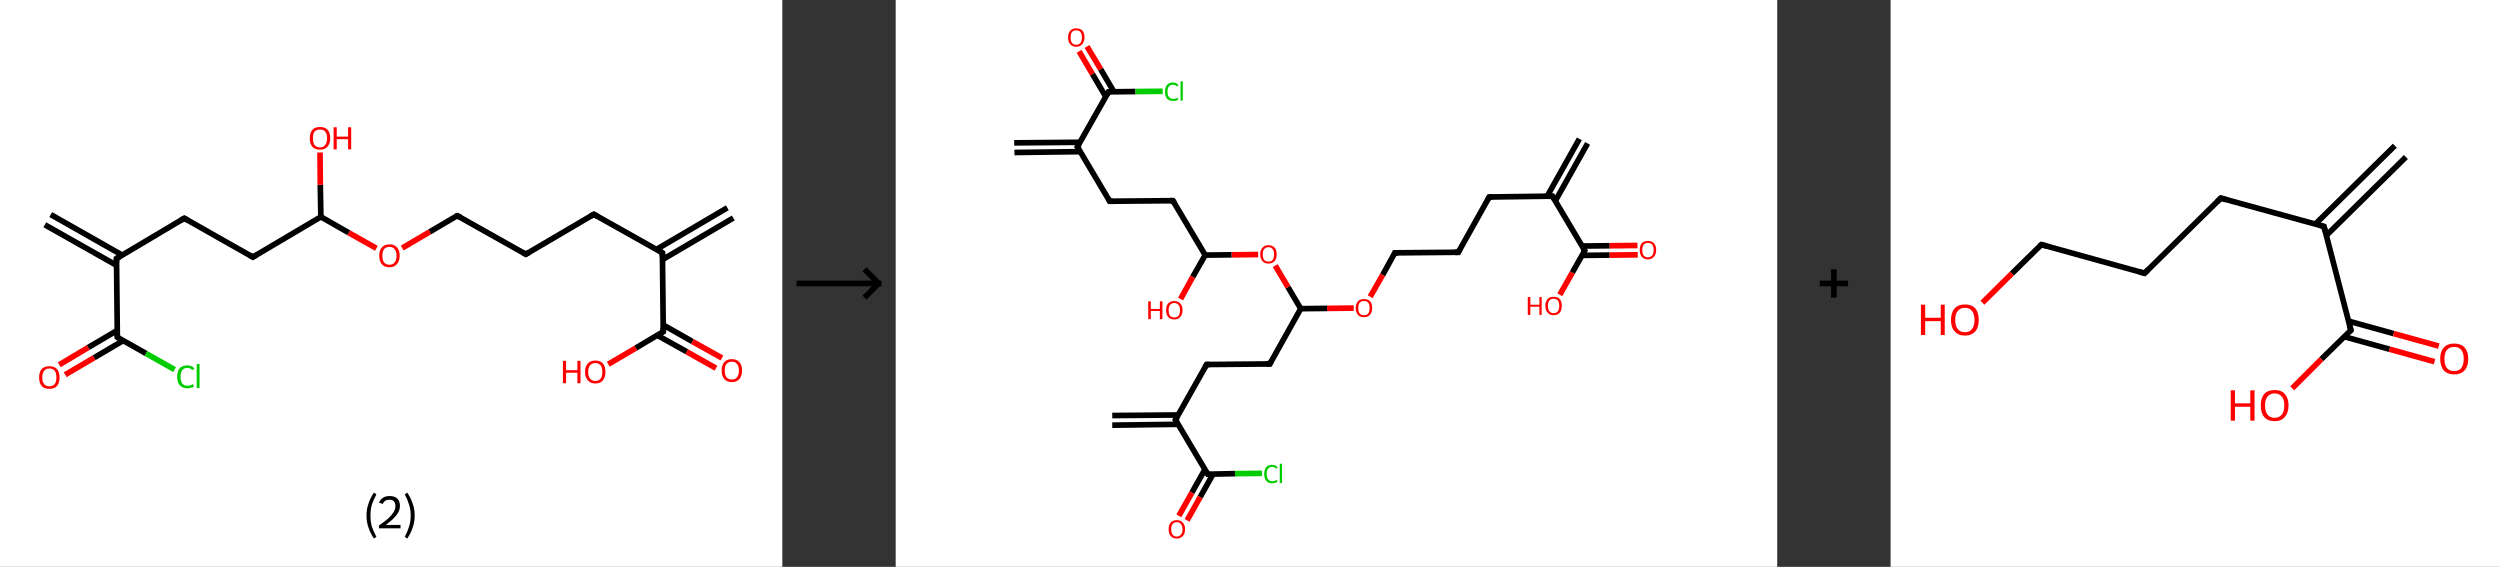 <?xml version='1.0' encoding='ASCII' standalone='yes'?>
<svg xmlns="http://www.w3.org/2000/svg" xmlns:xlink="http://www.w3.org/1999/xlink" version="1.1" width="882.0px" viewBox="0 0 882.0 200.0" height="200.0px">
  <rect x="0" y="0" width="882.0" height="200.0" fill="#333333" stroke="none"/>
  <g>
    <g transform="translate(0, 0) scale(1 1) "><!-- END OF HEADER -->
<rect style="opacity:1.0;fill:#FFFFFF;stroke:none" width="276.0" height="200.0" x="0.0" y="0.0"> </rect>
<path class="bond-0 atom-0 atom-1" d="M 258.7,76.9 L 233.7,91.6" style="fill:none;fill-rule:evenodd;stroke:#000000;stroke-width:2.0px;stroke-linecap:butt;stroke-linejoin:miter;stroke-opacity:1"/>
<path class="bond-0 atom-0 atom-1" d="M 256.6,73.3 L 231.6,88.0" style="fill:none;fill-rule:evenodd;stroke:#000000;stroke-width:2.0px;stroke-linecap:butt;stroke-linejoin:miter;stroke-opacity:1"/>
<path class="bond-1 atom-1 atom-2" d="M 233.7,89.2 L 209.5,75.6" style="fill:none;fill-rule:evenodd;stroke:#000000;stroke-width:2.0px;stroke-linecap:butt;stroke-linejoin:miter;stroke-opacity:1"/>
<path class="bond-2 atom-2 atom-3" d="M 209.5,75.6 L 185.5,89.7" style="fill:none;fill-rule:evenodd;stroke:#000000;stroke-width:2.0px;stroke-linecap:butt;stroke-linejoin:miter;stroke-opacity:1"/>
<path class="bond-3 atom-3 atom-4" d="M 185.5,89.7 L 161.3,76.1" style="fill:none;fill-rule:evenodd;stroke:#000000;stroke-width:2.0px;stroke-linecap:butt;stroke-linejoin:miter;stroke-opacity:1"/>
<path class="bond-4 atom-4 atom-5" d="M 161.3,76.1 L 151.6,81.8" style="fill:none;fill-rule:evenodd;stroke:#000000;stroke-width:2.0px;stroke-linecap:butt;stroke-linejoin:miter;stroke-opacity:1"/>
<path class="bond-4 atom-4 atom-5" d="M 151.6,81.8 L 141.9,87.5" style="fill:none;fill-rule:evenodd;stroke:#FF0000;stroke-width:2.0px;stroke-linecap:butt;stroke-linejoin:miter;stroke-opacity:1"/>
<path class="bond-5 atom-5 atom-6" d="M 132.8,87.6 L 123.0,82.1" style="fill:none;fill-rule:evenodd;stroke:#FF0000;stroke-width:2.0px;stroke-linecap:butt;stroke-linejoin:miter;stroke-opacity:1"/>
<path class="bond-5 atom-5 atom-6" d="M 123.0,82.1 L 113.2,76.5" style="fill:none;fill-rule:evenodd;stroke:#000000;stroke-width:2.0px;stroke-linecap:butt;stroke-linejoin:miter;stroke-opacity:1"/>
<path class="bond-6 atom-6 atom-7" d="M 113.2,76.5 L 113.0,65.2" style="fill:none;fill-rule:evenodd;stroke:#000000;stroke-width:2.0px;stroke-linecap:butt;stroke-linejoin:miter;stroke-opacity:1"/>
<path class="bond-6 atom-6 atom-7" d="M 113.0,65.2 L 112.9,53.8" style="fill:none;fill-rule:evenodd;stroke:#FF0000;stroke-width:2.0px;stroke-linecap:butt;stroke-linejoin:miter;stroke-opacity:1"/>
<path class="bond-7 atom-6 atom-8" d="M 113.2,76.5 L 89.2,90.7" style="fill:none;fill-rule:evenodd;stroke:#000000;stroke-width:2.0px;stroke-linecap:butt;stroke-linejoin:miter;stroke-opacity:1"/>
<path class="bond-8 atom-8 atom-9" d="M 89.2,90.7 L 65.0,77.0" style="fill:none;fill-rule:evenodd;stroke:#000000;stroke-width:2.0px;stroke-linecap:butt;stroke-linejoin:miter;stroke-opacity:1"/>
<path class="bond-9 atom-9 atom-10" d="M 65.0,77.0 L 41.1,91.2" style="fill:none;fill-rule:evenodd;stroke:#000000;stroke-width:2.0px;stroke-linecap:butt;stroke-linejoin:miter;stroke-opacity:1"/>
<path class="bond-10 atom-10 atom-11" d="M 43.1,90.0 L 17.9,75.7" style="fill:none;fill-rule:evenodd;stroke:#000000;stroke-width:2.0px;stroke-linecap:butt;stroke-linejoin:miter;stroke-opacity:1"/>
<path class="bond-10 atom-10 atom-11" d="M 41.1,93.6 L 15.8,79.3" style="fill:none;fill-rule:evenodd;stroke:#000000;stroke-width:2.0px;stroke-linecap:butt;stroke-linejoin:miter;stroke-opacity:1"/>
<path class="bond-11 atom-10 atom-12" d="M 41.1,91.2 L 41.4,119.0" style="fill:none;fill-rule:evenodd;stroke:#000000;stroke-width:2.0px;stroke-linecap:butt;stroke-linejoin:miter;stroke-opacity:1"/>
<path class="bond-12 atom-12 atom-13" d="M 41.3,116.6 L 31.1,122.6" style="fill:none;fill-rule:evenodd;stroke:#000000;stroke-width:2.0px;stroke-linecap:butt;stroke-linejoin:miter;stroke-opacity:1"/>
<path class="bond-12 atom-12 atom-13" d="M 31.1,122.6 L 20.9,128.7" style="fill:none;fill-rule:evenodd;stroke:#FF0000;stroke-width:2.0px;stroke-linecap:butt;stroke-linejoin:miter;stroke-opacity:1"/>
<path class="bond-12 atom-12 atom-13" d="M 43.4,120.2 L 33.2,126.2" style="fill:none;fill-rule:evenodd;stroke:#000000;stroke-width:2.0px;stroke-linecap:butt;stroke-linejoin:miter;stroke-opacity:1"/>
<path class="bond-12 atom-12 atom-13" d="M 33.2,126.2 L 23.0,132.2" style="fill:none;fill-rule:evenodd;stroke:#FF0000;stroke-width:2.0px;stroke-linecap:butt;stroke-linejoin:miter;stroke-opacity:1"/>
<path class="bond-13 atom-12 atom-14" d="M 41.4,119.0 L 51.5,124.7" style="fill:none;fill-rule:evenodd;stroke:#000000;stroke-width:2.0px;stroke-linecap:butt;stroke-linejoin:miter;stroke-opacity:1"/>
<path class="bond-13 atom-12 atom-14" d="M 51.5,124.7 L 61.6,130.4" style="fill:none;fill-rule:evenodd;stroke:#00CC00;stroke-width:2.0px;stroke-linecap:butt;stroke-linejoin:miter;stroke-opacity:1"/>
<path class="bond-14 atom-1 atom-15" d="M 233.7,89.2 L 234.0,117.0" style="fill:none;fill-rule:evenodd;stroke:#000000;stroke-width:2.0px;stroke-linecap:butt;stroke-linejoin:miter;stroke-opacity:1"/>
<path class="bond-15 atom-15 atom-16" d="M 231.9,118.3 L 242.3,124.1" style="fill:none;fill-rule:evenodd;stroke:#000000;stroke-width:2.0px;stroke-linecap:butt;stroke-linejoin:miter;stroke-opacity:1"/>
<path class="bond-15 atom-15 atom-16" d="M 242.3,124.1 L 252.6,129.9" style="fill:none;fill-rule:evenodd;stroke:#FF0000;stroke-width:2.0px;stroke-linecap:butt;stroke-linejoin:miter;stroke-opacity:1"/>
<path class="bond-15 atom-15 atom-16" d="M 233.9,114.6 L 244.3,120.5" style="fill:none;fill-rule:evenodd;stroke:#000000;stroke-width:2.0px;stroke-linecap:butt;stroke-linejoin:miter;stroke-opacity:1"/>
<path class="bond-15 atom-15 atom-16" d="M 244.3,120.5 L 254.7,126.3" style="fill:none;fill-rule:evenodd;stroke:#FF0000;stroke-width:2.0px;stroke-linecap:butt;stroke-linejoin:miter;stroke-opacity:1"/>
<path class="bond-16 atom-15 atom-17" d="M 234.0,117.0 L 224.3,122.8" style="fill:none;fill-rule:evenodd;stroke:#000000;stroke-width:2.0px;stroke-linecap:butt;stroke-linejoin:miter;stroke-opacity:1"/>
<path class="bond-16 atom-15 atom-17" d="M 224.3,122.8 L 214.6,128.5" style="fill:none;fill-rule:evenodd;stroke:#FF0000;stroke-width:2.0px;stroke-linecap:butt;stroke-linejoin:miter;stroke-opacity:1"/>
<path d="M 232.5,88.5 L 233.7,89.2 L 233.7,90.6" style="fill:none;stroke:#000000;stroke-width:2.0px;stroke-linecap:butt;stroke-linejoin:miter;stroke-opacity:1;"/>
<path d="M 210.7,76.3 L 209.5,75.6 L 208.3,76.3" style="fill:none;stroke:#000000;stroke-width:2.0px;stroke-linecap:butt;stroke-linejoin:miter;stroke-opacity:1;"/>
<path d="M 186.7,89.0 L 185.5,89.7 L 184.3,89.0" style="fill:none;stroke:#000000;stroke-width:2.0px;stroke-linecap:butt;stroke-linejoin:miter;stroke-opacity:1;"/>
<path d="M 162.5,76.7 L 161.3,76.1 L 160.8,76.3" style="fill:none;stroke:#000000;stroke-width:2.0px;stroke-linecap:butt;stroke-linejoin:miter;stroke-opacity:1;"/>
<path d="M 90.4,90.0 L 89.2,90.7 L 88.0,90.0" style="fill:none;stroke:#000000;stroke-width:2.0px;stroke-linecap:butt;stroke-linejoin:miter;stroke-opacity:1;"/>
<path d="M 66.2,77.7 L 65.0,77.0 L 63.8,77.7" style="fill:none;stroke:#000000;stroke-width:2.0px;stroke-linecap:butt;stroke-linejoin:miter;stroke-opacity:1;"/>
<path d="M 42.3,90.5 L 41.1,91.2 L 41.1,92.6" style="fill:none;stroke:#000000;stroke-width:2.0px;stroke-linecap:butt;stroke-linejoin:miter;stroke-opacity:1;"/>
<path d="M 41.3,117.6 L 41.4,119.0 L 41.9,119.3" style="fill:none;stroke:#000000;stroke-width:2.0px;stroke-linecap:butt;stroke-linejoin:miter;stroke-opacity:1;"/>
<path d="M 234.0,115.6 L 234.0,117.0 L 233.5,117.3" style="fill:none;stroke:#000000;stroke-width:2.0px;stroke-linecap:butt;stroke-linejoin:miter;stroke-opacity:1;"/>
<path class="atom-5" d="M 133.8 90.2 Q 133.8 88.3, 134.7 87.3 Q 135.6 86.2, 137.4 86.2 Q 139.1 86.2, 140.1 87.3 Q 141.0 88.3, 141.0 90.2 Q 141.0 92.1, 140.0 93.2 Q 139.1 94.3, 137.4 94.3 Q 135.6 94.3, 134.7 93.2 Q 133.8 92.1, 133.8 90.2 M 137.4 93.4 Q 138.6 93.4, 139.2 92.6 Q 139.9 91.8, 139.9 90.2 Q 139.9 88.7, 139.2 87.9 Q 138.6 87.1, 137.4 87.1 Q 136.2 87.1, 135.5 87.9 Q 134.9 88.7, 134.9 90.2 Q 134.9 91.8, 135.5 92.6 Q 136.2 93.4, 137.4 93.4 " fill="#FF0000"/>
<path class="atom-7" d="M 109.3 48.8 Q 109.3 46.9, 110.2 45.8 Q 111.1 44.8, 112.9 44.8 Q 114.6 44.8, 115.6 45.8 Q 116.5 46.9, 116.5 48.8 Q 116.5 50.7, 115.5 51.8 Q 114.6 52.8, 112.9 52.8 Q 111.1 52.8, 110.2 51.8 Q 109.3 50.7, 109.3 48.8 M 112.9 52.0 Q 114.1 52.0, 114.7 51.2 Q 115.4 50.3, 115.4 48.8 Q 115.4 47.2, 114.7 46.4 Q 114.1 45.7, 112.9 45.7 Q 111.7 45.7, 111.0 46.4 Q 110.4 47.2, 110.4 48.8 Q 110.4 50.4, 111.0 51.2 Q 111.7 52.0, 112.9 52.0 " fill="#FF0000"/>
<path class="atom-7" d="M 117.7 44.9 L 118.8 44.9 L 118.8 48.2 L 122.8 48.2 L 122.8 44.9 L 123.9 44.9 L 123.9 52.7 L 122.8 52.7 L 122.8 49.1 L 118.8 49.1 L 118.8 52.7 L 117.7 52.7 L 117.7 44.9 " fill="#FF0000"/>
<path class="atom-13" d="M 13.8 133.2 Q 13.8 131.3, 14.7 130.2 Q 15.7 129.2, 17.4 129.2 Q 19.2 129.2, 20.1 130.2 Q 21.0 131.3, 21.0 133.2 Q 21.0 135.1, 20.1 136.2 Q 19.1 137.2, 17.4 137.2 Q 15.7 137.2, 14.7 136.2 Q 13.8 135.1, 13.8 133.2 M 17.4 136.3 Q 18.6 136.3, 19.3 135.5 Q 19.9 134.7, 19.9 133.2 Q 19.9 131.6, 19.3 130.8 Q 18.6 130.0, 17.4 130.0 Q 16.2 130.0, 15.6 130.8 Q 14.9 131.6, 14.9 133.2 Q 14.9 134.7, 15.6 135.5 Q 16.2 136.3, 17.4 136.3 " fill="#FF0000"/>
<path class="atom-14" d="M 62.5 132.9 Q 62.5 131.0, 63.4 129.9 Q 64.4 128.9, 66.1 128.9 Q 67.7 128.9, 68.6 130.0 L 67.9 130.6 Q 67.2 129.8, 66.1 129.8 Q 64.9 129.8, 64.3 130.6 Q 63.7 131.4, 63.7 132.9 Q 63.7 134.5, 64.3 135.3 Q 65.0 136.1, 66.2 136.1 Q 67.1 136.1, 68.1 135.5 L 68.4 136.4 Q 68.0 136.7, 67.4 136.8 Q 66.8 137.0, 66.1 137.0 Q 64.4 137.0, 63.4 135.9 Q 62.5 134.9, 62.5 132.9 " fill="#00CC00"/>
<path class="atom-14" d="M 69.4 128.4 L 70.4 128.4 L 70.4 136.9 L 69.4 136.9 L 69.4 128.4 " fill="#00CC00"/>
<path class="atom-16" d="M 254.6 130.7 Q 254.6 128.8, 255.5 127.8 Q 256.4 126.7, 258.2 126.7 Q 259.9 126.7, 260.9 127.8 Q 261.8 128.8, 261.8 130.7 Q 261.8 132.6, 260.9 133.7 Q 259.9 134.8, 258.2 134.8 Q 256.5 134.8, 255.5 133.7 Q 254.6 132.6, 254.6 130.7 M 258.2 133.9 Q 259.4 133.9, 260.0 133.1 Q 260.7 132.3, 260.7 130.7 Q 260.7 129.2, 260.0 128.4 Q 259.4 127.6, 258.2 127.6 Q 257.0 127.6, 256.3 128.4 Q 255.7 129.1, 255.7 130.7 Q 255.7 132.3, 256.3 133.1 Q 257.0 133.9, 258.2 133.9 " fill="#FF0000"/>
<path class="atom-17" d="M 198.6 127.3 L 199.7 127.3 L 199.7 130.6 L 203.7 130.6 L 203.7 127.3 L 204.8 127.3 L 204.8 135.2 L 203.7 135.2 L 203.7 131.5 L 199.7 131.5 L 199.7 135.2 L 198.6 135.2 L 198.6 127.3 " fill="#FF0000"/>
<path class="atom-17" d="M 206.4 131.2 Q 206.4 129.3, 207.4 128.2 Q 208.3 127.2, 210.0 127.2 Q 211.8 127.2, 212.7 128.2 Q 213.6 129.3, 213.6 131.2 Q 213.6 133.1, 212.7 134.2 Q 211.8 135.3, 210.0 135.3 Q 208.3 135.3, 207.4 134.2 Q 206.4 133.1, 206.4 131.2 M 210.0 134.4 Q 211.2 134.4, 211.9 133.6 Q 212.5 132.8, 212.5 131.2 Q 212.5 129.6, 211.9 128.9 Q 211.2 128.1, 210.0 128.1 Q 208.8 128.1, 208.2 128.9 Q 207.5 129.6, 207.5 131.2 Q 207.5 132.8, 208.2 133.6 Q 208.8 134.4, 210.0 134.4 " fill="#FF0000"/>
<path class="legend" d="M 129.3 181.9 Q 129.3 179.6, 130.0 177.7 Q 130.6 175.8, 131.9 173.8 L 132.8 174.4 Q 131.8 176.3, 131.2 178.0 Q 130.7 179.7, 130.7 181.9 Q 130.7 184.0, 131.2 185.8 Q 131.8 187.5, 132.8 189.4 L 131.9 190.0 Q 130.6 188.0, 130.0 186.1 Q 129.3 184.2, 129.3 181.9 " fill="#000000"/>
<path class="legend" d="M 133.7 177.3 Q 134.2 176.2, 135.1 175.6 Q 136.1 175.0, 137.5 175.0 Q 139.2 175.0, 140.2 175.9 Q 141.1 176.8, 141.1 178.5 Q 141.1 180.2, 139.9 181.7 Q 138.7 183.3, 136.1 185.2 L 141.3 185.2 L 141.3 186.4 L 133.7 186.4 L 133.7 185.4 Q 135.8 183.9, 137.1 182.8 Q 138.3 181.6, 138.9 180.6 Q 139.5 179.6, 139.5 178.6 Q 139.5 177.5, 139.0 176.9 Q 138.5 176.3, 137.5 176.3 Q 136.6 176.3, 136.0 176.6 Q 135.4 177.0, 135.0 177.8 L 133.7 177.3 " fill="#000000"/>
<path class="legend" d="M 146.3 181.9 Q 146.3 184.2, 145.6 186.1 Q 145.0 188.0, 143.7 190.0 L 142.8 189.4 Q 143.8 187.5, 144.3 185.8 Q 144.9 184.0, 144.9 181.9 Q 144.9 179.7, 144.3 178.0 Q 143.8 176.3, 142.8 174.4 L 143.7 173.8 Q 145.0 175.8, 145.6 177.7 Q 146.3 179.6, 146.3 181.9 " fill="#000000"/>
</g>
    <g transform="translate(276.0, 0) scale(1 1) "><line x1="5" y1="100" x2="35" y2="100" style="stroke:rgb(0,0,0);stroke-width:2"/>
  <line x1="34" y1="100" x2="29" y2="95" style="stroke:rgb(0,0,0);stroke-width:2"/>
  <line x1="34" y1="100" x2="29" y2="105" style="stroke:rgb(0,0,0);stroke-width:2"/>
</g>
    <g transform="translate(316.0, 0) scale(1 1) "><!-- END OF HEADER -->
<rect style="opacity:1.0;fill:#FFFFFF;stroke:none" width="311.0" height="200.0" x="0.0" y="0.0"> </rect>
<path class="bond-0 atom-0 atom-1" d="M 244.1,50.6 L 232.7,70.9" style="fill:none;fill-rule:evenodd;stroke:#000000;stroke-width:2.0px;stroke-linecap:butt;stroke-linejoin:miter;stroke-opacity:1"/>
<path class="bond-0 atom-0 atom-1" d="M 241.2,49.0 L 229.8,69.3" style="fill:none;fill-rule:evenodd;stroke:#000000;stroke-width:2.0px;stroke-linecap:butt;stroke-linejoin:miter;stroke-opacity:1"/>
<path class="bond-1 atom-1 atom-2" d="M 231.7,69.2 L 209.4,69.5" style="fill:none;fill-rule:evenodd;stroke:#000000;stroke-width:2.0px;stroke-linecap:butt;stroke-linejoin:miter;stroke-opacity:1"/>
<path class="bond-2 atom-2 atom-3" d="M 209.4,69.5 L 198.5,89.0" style="fill:none;fill-rule:evenodd;stroke:#000000;stroke-width:2.0px;stroke-linecap:butt;stroke-linejoin:miter;stroke-opacity:1"/>
<path class="bond-3 atom-3 atom-4" d="M 198.5,89.0 L 176.1,89.2" style="fill:none;fill-rule:evenodd;stroke:#000000;stroke-width:2.0px;stroke-linecap:butt;stroke-linejoin:miter;stroke-opacity:1"/>
<path class="bond-4 atom-4 atom-5" d="M 176.1,89.2 L 171.8,97.0" style="fill:none;fill-rule:evenodd;stroke:#000000;stroke-width:2.0px;stroke-linecap:butt;stroke-linejoin:miter;stroke-opacity:1"/>
<path class="bond-4 atom-4 atom-5" d="M 171.8,97.0 L 167.4,104.7" style="fill:none;fill-rule:evenodd;stroke:#FF0000;stroke-width:2.0px;stroke-linecap:butt;stroke-linejoin:miter;stroke-opacity:1"/>
<path class="bond-5 atom-5 atom-6" d="M 161.6,108.7 L 152.2,108.8" style="fill:none;fill-rule:evenodd;stroke:#FF0000;stroke-width:2.0px;stroke-linecap:butt;stroke-linejoin:miter;stroke-opacity:1"/>
<path class="bond-5 atom-5 atom-6" d="M 152.2,108.8 L 142.9,108.9" style="fill:none;fill-rule:evenodd;stroke:#000000;stroke-width:2.0px;stroke-linecap:butt;stroke-linejoin:miter;stroke-opacity:1"/>
<path class="bond-6 atom-6 atom-7" d="M 142.9,108.9 L 132.0,128.4" style="fill:none;fill-rule:evenodd;stroke:#000000;stroke-width:2.0px;stroke-linecap:butt;stroke-linejoin:miter;stroke-opacity:1"/>
<path class="bond-7 atom-7 atom-8" d="M 132.0,128.4 L 109.7,128.6" style="fill:none;fill-rule:evenodd;stroke:#000000;stroke-width:2.0px;stroke-linecap:butt;stroke-linejoin:miter;stroke-opacity:1"/>
<path class="bond-8 atom-8 atom-9" d="M 109.7,128.6 L 98.7,148.1" style="fill:none;fill-rule:evenodd;stroke:#000000;stroke-width:2.0px;stroke-linecap:butt;stroke-linejoin:miter;stroke-opacity:1"/>
<path class="bond-9 atom-9 atom-10" d="M 99.7,146.4 L 76.4,146.6" style="fill:none;fill-rule:evenodd;stroke:#000000;stroke-width:2.0px;stroke-linecap:butt;stroke-linejoin:miter;stroke-opacity:1"/>
<path class="bond-9 atom-9 atom-10" d="M 99.7,149.7 L 76.4,150.0" style="fill:none;fill-rule:evenodd;stroke:#000000;stroke-width:2.0px;stroke-linecap:butt;stroke-linejoin:miter;stroke-opacity:1"/>
<path class="bond-10 atom-9 atom-11" d="M 98.7,148.1 L 110.1,167.3" style="fill:none;fill-rule:evenodd;stroke:#000000;stroke-width:2.0px;stroke-linecap:butt;stroke-linejoin:miter;stroke-opacity:1"/>
<path class="bond-11 atom-11 atom-12" d="M 109.1,165.6 L 104.5,173.8" style="fill:none;fill-rule:evenodd;stroke:#000000;stroke-width:2.0px;stroke-linecap:butt;stroke-linejoin:miter;stroke-opacity:1"/>
<path class="bond-11 atom-11 atom-12" d="M 104.5,173.8 L 99.9,182.0" style="fill:none;fill-rule:evenodd;stroke:#FF0000;stroke-width:2.0px;stroke-linecap:butt;stroke-linejoin:miter;stroke-opacity:1"/>
<path class="bond-11 atom-11 atom-12" d="M 112.0,167.2 L 107.4,175.4" style="fill:none;fill-rule:evenodd;stroke:#000000;stroke-width:2.0px;stroke-linecap:butt;stroke-linejoin:miter;stroke-opacity:1"/>
<path class="bond-11 atom-11 atom-12" d="M 107.4,175.4 L 102.8,183.6" style="fill:none;fill-rule:evenodd;stroke:#FF0000;stroke-width:2.0px;stroke-linecap:butt;stroke-linejoin:miter;stroke-opacity:1"/>
<path class="bond-12 atom-11 atom-13" d="M 110.1,167.3 L 119.7,167.1" style="fill:none;fill-rule:evenodd;stroke:#000000;stroke-width:2.0px;stroke-linecap:butt;stroke-linejoin:miter;stroke-opacity:1"/>
<path class="bond-12 atom-11 atom-13" d="M 119.7,167.1 L 129.2,167.0" style="fill:none;fill-rule:evenodd;stroke:#00CC00;stroke-width:2.0px;stroke-linecap:butt;stroke-linejoin:miter;stroke-opacity:1"/>
<path class="bond-13 atom-6 atom-14" d="M 142.9,108.9 L 138.4,101.3" style="fill:none;fill-rule:evenodd;stroke:#000000;stroke-width:2.0px;stroke-linecap:butt;stroke-linejoin:miter;stroke-opacity:1"/>
<path class="bond-13 atom-6 atom-14" d="M 138.4,101.3 L 133.9,93.7" style="fill:none;fill-rule:evenodd;stroke:#FF0000;stroke-width:2.0px;stroke-linecap:butt;stroke-linejoin:miter;stroke-opacity:1"/>
<path class="bond-14 atom-14 atom-15" d="M 127.9,89.8 L 118.5,89.9" style="fill:none;fill-rule:evenodd;stroke:#FF0000;stroke-width:2.0px;stroke-linecap:butt;stroke-linejoin:miter;stroke-opacity:1"/>
<path class="bond-14 atom-14 atom-15" d="M 118.5,89.9 L 109.2,90.0" style="fill:none;fill-rule:evenodd;stroke:#000000;stroke-width:2.0px;stroke-linecap:butt;stroke-linejoin:miter;stroke-opacity:1"/>
<path class="bond-15 atom-15 atom-16" d="M 109.2,90.0 L 104.8,97.7" style="fill:none;fill-rule:evenodd;stroke:#000000;stroke-width:2.0px;stroke-linecap:butt;stroke-linejoin:miter;stroke-opacity:1"/>
<path class="bond-15 atom-15 atom-16" d="M 104.8,97.7 L 100.5,105.5" style="fill:none;fill-rule:evenodd;stroke:#FF0000;stroke-width:2.0px;stroke-linecap:butt;stroke-linejoin:miter;stroke-opacity:1"/>
<path class="bond-16 atom-15 atom-17" d="M 109.2,90.0 L 97.8,70.8" style="fill:none;fill-rule:evenodd;stroke:#000000;stroke-width:2.0px;stroke-linecap:butt;stroke-linejoin:miter;stroke-opacity:1"/>
<path class="bond-17 atom-17 atom-18" d="M 97.8,70.8 L 75.5,71.0" style="fill:none;fill-rule:evenodd;stroke:#000000;stroke-width:2.0px;stroke-linecap:butt;stroke-linejoin:miter;stroke-opacity:1"/>
<path class="bond-18 atom-18 atom-19" d="M 75.5,71.0 L 64.1,51.8" style="fill:none;fill-rule:evenodd;stroke:#000000;stroke-width:2.0px;stroke-linecap:butt;stroke-linejoin:miter;stroke-opacity:1"/>
<path class="bond-19 atom-19 atom-20" d="M 65.1,50.2 L 41.8,50.4" style="fill:none;fill-rule:evenodd;stroke:#000000;stroke-width:2.0px;stroke-linecap:butt;stroke-linejoin:miter;stroke-opacity:1"/>
<path class="bond-19 atom-19 atom-20" d="M 65.1,53.5 L 41.9,53.8" style="fill:none;fill-rule:evenodd;stroke:#000000;stroke-width:2.0px;stroke-linecap:butt;stroke-linejoin:miter;stroke-opacity:1"/>
<path class="bond-20 atom-19 atom-21" d="M 64.1,51.8 L 75.1,32.4" style="fill:none;fill-rule:evenodd;stroke:#000000;stroke-width:2.0px;stroke-linecap:butt;stroke-linejoin:miter;stroke-opacity:1"/>
<path class="bond-21 atom-21 atom-22" d="M 77.0,32.4 L 72.3,24.4" style="fill:none;fill-rule:evenodd;stroke:#000000;stroke-width:2.0px;stroke-linecap:butt;stroke-linejoin:miter;stroke-opacity:1"/>
<path class="bond-21 atom-21 atom-22" d="M 72.3,24.4 L 67.5,16.4" style="fill:none;fill-rule:evenodd;stroke:#FF0000;stroke-width:2.0px;stroke-linecap:butt;stroke-linejoin:miter;stroke-opacity:1"/>
<path class="bond-21 atom-21 atom-22" d="M 74.1,34.1 L 69.4,26.1" style="fill:none;fill-rule:evenodd;stroke:#000000;stroke-width:2.0px;stroke-linecap:butt;stroke-linejoin:miter;stroke-opacity:1"/>
<path class="bond-21 atom-21 atom-22" d="M 69.4,26.1 L 64.7,18.1" style="fill:none;fill-rule:evenodd;stroke:#FF0000;stroke-width:2.0px;stroke-linecap:butt;stroke-linejoin:miter;stroke-opacity:1"/>
<path class="bond-22 atom-21 atom-23" d="M 75.1,32.4 L 84.6,32.3" style="fill:none;fill-rule:evenodd;stroke:#000000;stroke-width:2.0px;stroke-linecap:butt;stroke-linejoin:miter;stroke-opacity:1"/>
<path class="bond-22 atom-21 atom-23" d="M 84.6,32.3 L 94.2,32.2" style="fill:none;fill-rule:evenodd;stroke:#00CC00;stroke-width:2.0px;stroke-linecap:butt;stroke-linejoin:miter;stroke-opacity:1"/>
<path class="bond-23 atom-1 atom-24" d="M 231.7,69.2 L 243.1,88.4" style="fill:none;fill-rule:evenodd;stroke:#000000;stroke-width:2.0px;stroke-linecap:butt;stroke-linejoin:miter;stroke-opacity:1"/>
<path class="bond-24 atom-24 atom-25" d="M 242.1,90.1 L 251.9,90.0" style="fill:none;fill-rule:evenodd;stroke:#000000;stroke-width:2.0px;stroke-linecap:butt;stroke-linejoin:miter;stroke-opacity:1"/>
<path class="bond-24 atom-24 atom-25" d="M 251.9,90.0 L 261.8,89.9" style="fill:none;fill-rule:evenodd;stroke:#FF0000;stroke-width:2.0px;stroke-linecap:butt;stroke-linejoin:miter;stroke-opacity:1"/>
<path class="bond-24 atom-24 atom-25" d="M 242.1,86.8 L 251.9,86.7" style="fill:none;fill-rule:evenodd;stroke:#000000;stroke-width:2.0px;stroke-linecap:butt;stroke-linejoin:miter;stroke-opacity:1"/>
<path class="bond-24 atom-24 atom-25" d="M 251.9,86.7 L 261.7,86.6" style="fill:none;fill-rule:evenodd;stroke:#FF0000;stroke-width:2.0px;stroke-linecap:butt;stroke-linejoin:miter;stroke-opacity:1"/>
<path class="bond-25 atom-24 atom-26" d="M 243.1,88.4 L 238.7,96.2" style="fill:none;fill-rule:evenodd;stroke:#000000;stroke-width:2.0px;stroke-linecap:butt;stroke-linejoin:miter;stroke-opacity:1"/>
<path class="bond-25 atom-24 atom-26" d="M 238.7,96.2 L 234.3,104.0" style="fill:none;fill-rule:evenodd;stroke:#FF0000;stroke-width:2.0px;stroke-linecap:butt;stroke-linejoin:miter;stroke-opacity:1"/>
<path d="M 230.6,69.3 L 231.7,69.2 L 232.3,70.2" style="fill:none;stroke:#000000;stroke-width:2.0px;stroke-linecap:butt;stroke-linejoin:miter;stroke-opacity:1;"/>
<path d="M 210.5,69.5 L 209.4,69.5 L 208.8,70.5" style="fill:none;stroke:#000000;stroke-width:2.0px;stroke-linecap:butt;stroke-linejoin:miter;stroke-opacity:1;"/>
<path d="M 199.0,88.0 L 198.5,89.0 L 197.3,89.0" style="fill:none;stroke:#000000;stroke-width:2.0px;stroke-linecap:butt;stroke-linejoin:miter;stroke-opacity:1;"/>
<path d="M 177.3,89.2 L 176.1,89.2 L 175.9,89.6" style="fill:none;stroke:#000000;stroke-width:2.0px;stroke-linecap:butt;stroke-linejoin:miter;stroke-opacity:1;"/>
<path d="M 132.5,127.4 L 132.0,128.4 L 130.8,128.4" style="fill:none;stroke:#000000;stroke-width:2.0px;stroke-linecap:butt;stroke-linejoin:miter;stroke-opacity:1;"/>
<path d="M 110.8,128.6 L 109.7,128.6 L 109.1,129.6" style="fill:none;stroke:#000000;stroke-width:2.0px;stroke-linecap:butt;stroke-linejoin:miter;stroke-opacity:1;"/>
<path d="M 99.3,147.1 L 98.7,148.1 L 99.3,149.0" style="fill:none;stroke:#000000;stroke-width:2.0px;stroke-linecap:butt;stroke-linejoin:miter;stroke-opacity:1;"/>
<path d="M 109.5,166.3 L 110.1,167.3 L 110.6,167.3" style="fill:none;stroke:#000000;stroke-width:2.0px;stroke-linecap:butt;stroke-linejoin:miter;stroke-opacity:1;"/>
<path d="M 98.4,71.7 L 97.8,70.8 L 96.7,70.8" style="fill:none;stroke:#000000;stroke-width:2.0px;stroke-linecap:butt;stroke-linejoin:miter;stroke-opacity:1;"/>
<path d="M 76.6,71.0 L 75.5,71.0 L 75.0,70.1" style="fill:none;stroke:#000000;stroke-width:2.0px;stroke-linecap:butt;stroke-linejoin:miter;stroke-opacity:1;"/>
<path d="M 64.7,52.8 L 64.1,51.8 L 64.7,50.9" style="fill:none;stroke:#000000;stroke-width:2.0px;stroke-linecap:butt;stroke-linejoin:miter;stroke-opacity:1;"/>
<path d="M 74.5,33.4 L 75.1,32.4 L 75.6,32.4" style="fill:none;stroke:#000000;stroke-width:2.0px;stroke-linecap:butt;stroke-linejoin:miter;stroke-opacity:1;"/>
<path d="M 242.5,87.5 L 243.1,88.4 L 242.9,88.8" style="fill:none;stroke:#000000;stroke-width:2.0px;stroke-linecap:butt;stroke-linejoin:miter;stroke-opacity:1;"/>
<path class="atom-5" d="M 162.3 108.7 Q 162.3 107.2, 163.1 106.3 Q 163.8 105.5, 165.2 105.5 Q 166.6 105.5, 167.4 106.3 Q 168.1 107.2, 168.1 108.7 Q 168.1 110.2, 167.3 111.1 Q 166.6 111.9, 165.2 111.9 Q 163.8 111.9, 163.1 111.1 Q 162.3 110.2, 162.3 108.7 M 165.2 111.2 Q 166.2 111.2, 166.7 110.6 Q 167.2 109.9, 167.2 108.7 Q 167.2 107.4, 166.7 106.8 Q 166.2 106.2, 165.2 106.2 Q 164.2 106.2, 163.7 106.8 Q 163.2 107.4, 163.2 108.7 Q 163.2 109.9, 163.7 110.6 Q 164.2 111.2, 165.2 111.2 " fill="#FF0000"/>
<path class="atom-12" d="M 96.3 186.7 Q 96.3 185.2, 97.0 184.4 Q 97.8 183.5, 99.2 183.5 Q 100.6 183.5, 101.3 184.4 Q 102.1 185.2, 102.1 186.7 Q 102.1 188.3, 101.3 189.1 Q 100.5 190.0, 99.2 190.0 Q 97.8 190.0, 97.0 189.1 Q 96.3 188.3, 96.3 186.7 M 99.2 189.3 Q 100.1 189.3, 100.6 188.6 Q 101.2 188.0, 101.2 186.7 Q 101.2 185.5, 100.6 184.9 Q 100.1 184.2, 99.2 184.2 Q 98.2 184.2, 97.7 184.9 Q 97.2 185.5, 97.2 186.7 Q 97.2 188.0, 97.7 188.6 Q 98.2 189.3, 99.2 189.3 " fill="#FF0000"/>
<path class="atom-13" d="M 130.0 167.2 Q 130.0 165.7, 130.7 164.8 Q 131.4 164.0, 132.8 164.0 Q 134.1 164.0, 134.8 164.9 L 134.3 165.4 Q 133.7 164.7, 132.8 164.7 Q 131.9 164.7, 131.4 165.4 Q 130.9 166.0, 130.9 167.2 Q 130.9 168.5, 131.4 169.1 Q 131.9 169.8, 132.9 169.8 Q 133.6 169.8, 134.4 169.3 L 134.7 170.0 Q 134.4 170.2, 133.9 170.3 Q 133.4 170.5, 132.8 170.5 Q 131.4 170.5, 130.7 169.6 Q 130.0 168.8, 130.0 167.2 " fill="#00CC00"/>
<path class="atom-13" d="M 135.5 163.6 L 136.3 163.6 L 136.3 170.4 L 135.5 170.4 L 135.5 163.6 " fill="#00CC00"/>
<path class="atom-14" d="M 128.6 89.7 Q 128.6 88.2, 129.4 87.4 Q 130.1 86.5, 131.5 86.5 Q 132.9 86.5, 133.7 87.4 Q 134.4 88.2, 134.4 89.7 Q 134.4 91.3, 133.7 92.1 Q 132.9 93.0, 131.5 93.0 Q 130.1 93.0, 129.4 92.1 Q 128.6 91.3, 128.6 89.7 M 131.5 92.3 Q 132.5 92.3, 133.0 91.7 Q 133.5 91.0, 133.5 89.7 Q 133.5 88.5, 133.0 87.9 Q 132.5 87.2, 131.5 87.2 Q 130.6 87.2, 130.0 87.9 Q 129.5 88.5, 129.5 89.7 Q 129.5 91.0, 130.0 91.7 Q 130.6 92.3, 131.5 92.3 " fill="#FF0000"/>
<path class="atom-16" d="M 89.1 106.3 L 90.0 106.3 L 90.0 109.0 L 93.2 109.0 L 93.2 106.3 L 94.1 106.3 L 94.1 112.6 L 93.2 112.6 L 93.2 109.7 L 90.0 109.7 L 90.0 112.6 L 89.1 112.6 L 89.1 106.3 " fill="#FF0000"/>
<path class="atom-16" d="M 95.4 109.4 Q 95.4 107.9, 96.1 107.1 Q 96.9 106.2, 98.3 106.2 Q 99.7 106.2, 100.4 107.1 Q 101.2 107.9, 101.2 109.4 Q 101.2 111.0, 100.4 111.8 Q 99.7 112.7, 98.3 112.7 Q 96.9 112.7, 96.1 111.8 Q 95.4 111.0, 95.4 109.4 M 98.3 112.0 Q 99.2 112.0, 99.8 111.4 Q 100.3 110.7, 100.3 109.4 Q 100.3 108.2, 99.8 107.6 Q 99.2 106.9, 98.3 106.9 Q 97.3 106.9, 96.8 107.6 Q 96.3 108.2, 96.3 109.4 Q 96.3 110.7, 96.8 111.4 Q 97.3 112.0, 98.3 112.0 " fill="#FF0000"/>
<path class="atom-22" d="M 60.8 13.2 Q 60.8 11.7, 61.6 10.8 Q 62.3 10.0, 63.7 10.0 Q 65.1 10.0, 65.9 10.8 Q 66.6 11.7, 66.6 13.2 Q 66.6 14.7, 65.8 15.6 Q 65.1 16.5, 63.7 16.5 Q 62.3 16.5, 61.6 15.6 Q 60.8 14.8, 60.8 13.2 M 63.7 15.8 Q 64.7 15.8, 65.2 15.1 Q 65.7 14.5, 65.7 13.2 Q 65.7 12.0, 65.2 11.3 Q 64.7 10.7, 63.7 10.7 Q 62.7 10.7, 62.2 11.3 Q 61.7 12.0, 61.7 13.2 Q 61.7 14.5, 62.2 15.1 Q 62.7 15.8, 63.7 15.8 " fill="#FF0000"/>
<path class="atom-23" d="M 95.0 32.4 Q 95.0 30.8, 95.7 30.0 Q 96.4 29.1, 97.8 29.1 Q 99.1 29.1, 99.8 30.1 L 99.2 30.5 Q 98.7 29.9, 97.8 29.9 Q 96.9 29.9, 96.4 30.5 Q 95.9 31.1, 95.9 32.4 Q 95.9 33.6, 96.4 34.2 Q 96.9 34.9, 97.9 34.9 Q 98.6 34.9, 99.4 34.5 L 99.7 35.1 Q 99.4 35.4, 98.9 35.5 Q 98.4 35.6, 97.8 35.6 Q 96.4 35.6, 95.7 34.8 Q 95.0 33.9, 95.0 32.4 " fill="#00CC00"/>
<path class="atom-23" d="M 100.5 28.7 L 101.3 28.7 L 101.3 35.5 L 100.5 35.5 L 100.5 28.7 " fill="#00CC00"/>
<path class="atom-25" d="M 262.5 88.2 Q 262.5 86.7, 263.2 85.8 Q 264.0 85.0, 265.4 85.0 Q 266.8 85.0, 267.5 85.8 Q 268.3 86.7, 268.3 88.2 Q 268.3 89.7, 267.5 90.6 Q 266.8 91.5, 265.4 91.5 Q 264.0 91.5, 263.2 90.6 Q 262.5 89.7, 262.5 88.2 M 265.4 90.8 Q 266.3 90.8, 266.9 90.1 Q 267.4 89.5, 267.4 88.2 Q 267.4 87.0, 266.9 86.3 Q 266.3 85.7, 265.4 85.7 Q 264.4 85.7, 263.9 86.3 Q 263.4 87.0, 263.4 88.2 Q 263.4 89.5, 263.9 90.1 Q 264.4 90.8, 265.4 90.8 " fill="#FF0000"/>
<path class="atom-26" d="M 223.0 104.8 L 223.9 104.8 L 223.9 107.5 L 227.1 107.5 L 227.1 104.8 L 227.9 104.8 L 227.9 111.1 L 227.1 111.1 L 227.1 108.2 L 223.9 108.2 L 223.9 111.1 L 223.0 111.1 L 223.0 104.8 " fill="#FF0000"/>
<path class="atom-26" d="M 229.2 107.9 Q 229.2 106.4, 230.0 105.5 Q 230.7 104.7, 232.1 104.7 Q 233.5 104.7, 234.3 105.5 Q 235.0 106.4, 235.0 107.9 Q 235.0 109.4, 234.3 110.3 Q 233.5 111.2, 232.1 111.2 Q 230.7 111.2, 230.0 110.3 Q 229.2 109.5, 229.2 107.9 M 232.1 110.5 Q 233.1 110.5, 233.6 109.8 Q 234.1 109.2, 234.1 107.9 Q 234.1 106.7, 233.6 106.0 Q 233.1 105.4, 232.1 105.4 Q 231.2 105.4, 230.6 106.0 Q 230.1 106.7, 230.1 107.9 Q 230.1 109.2, 230.6 109.8 Q 231.2 110.5, 232.1 110.5 " fill="#FF0000"/>
</g>
    <g transform="translate(627.0, 0) scale(1 1) "><line x1="15" y1="100" x2="25" y2="100" style="stroke:rgb(0,0,0);stroke-width:2"/>
  <line x1="20" y1="95" x2="20" y2="105" style="stroke:rgb(0,0,0);stroke-width:2"/>
</g>
    <g transform="translate(667.0, 0) scale(1 1) "><!-- END OF HEADER -->
<rect style="opacity:1.0;fill:#FFFFFF;stroke:none" width="215.0" height="200.0" x="0.0" y="0.0"> </rect>
<path class="bond-0 atom-0 atom-1" d="M 181.8,55.4 L 153.7,83.1" style="fill:none;fill-rule:evenodd;stroke:#000000;stroke-width:2.0px;stroke-linecap:butt;stroke-linejoin:miter;stroke-opacity:1"/>
<path class="bond-0 atom-0 atom-1" d="M 177.9,51.4 L 149.8,79.1" style="fill:none;fill-rule:evenodd;stroke:#000000;stroke-width:2.0px;stroke-linecap:butt;stroke-linejoin:miter;stroke-opacity:1"/>
<path class="bond-1 atom-1 atom-2" d="M 152.9,79.9 L 116.5,69.9" style="fill:none;fill-rule:evenodd;stroke:#000000;stroke-width:2.0px;stroke-linecap:butt;stroke-linejoin:miter;stroke-opacity:1"/>
<path class="bond-2 atom-2 atom-3" d="M 116.5,69.9 L 89.6,96.4" style="fill:none;fill-rule:evenodd;stroke:#000000;stroke-width:2.0px;stroke-linecap:butt;stroke-linejoin:miter;stroke-opacity:1"/>
<path class="bond-3 atom-3 atom-4" d="M 89.6,96.4 L 53.2,86.3" style="fill:none;fill-rule:evenodd;stroke:#000000;stroke-width:2.0px;stroke-linecap:butt;stroke-linejoin:miter;stroke-opacity:1"/>
<path class="bond-4 atom-4 atom-5" d="M 53.2,86.3 L 42.8,96.5" style="fill:none;fill-rule:evenodd;stroke:#000000;stroke-width:2.0px;stroke-linecap:butt;stroke-linejoin:miter;stroke-opacity:1"/>
<path class="bond-4 atom-4 atom-5" d="M 42.8,96.5 L 32.4,106.8" style="fill:none;fill-rule:evenodd;stroke:#FF0000;stroke-width:2.0px;stroke-linecap:butt;stroke-linejoin:miter;stroke-opacity:1"/>
<path class="bond-5 atom-1 atom-6" d="M 152.9,79.9 L 162.4,116.5" style="fill:none;fill-rule:evenodd;stroke:#000000;stroke-width:2.0px;stroke-linecap:butt;stroke-linejoin:miter;stroke-opacity:1"/>
<path class="bond-6 atom-6 atom-7" d="M 160.1,118.8 L 176.0,123.2" style="fill:none;fill-rule:evenodd;stroke:#000000;stroke-width:2.0px;stroke-linecap:butt;stroke-linejoin:miter;stroke-opacity:1"/>
<path class="bond-6 atom-6 atom-7" d="M 176.0,123.2 L 191.9,127.6" style="fill:none;fill-rule:evenodd;stroke:#FF0000;stroke-width:2.0px;stroke-linecap:butt;stroke-linejoin:miter;stroke-opacity:1"/>
<path class="bond-6 atom-6 atom-7" d="M 161.6,113.3 L 177.5,117.7" style="fill:none;fill-rule:evenodd;stroke:#000000;stroke-width:2.0px;stroke-linecap:butt;stroke-linejoin:miter;stroke-opacity:1"/>
<path class="bond-6 atom-6 atom-7" d="M 177.5,117.7 L 193.4,122.1" style="fill:none;fill-rule:evenodd;stroke:#FF0000;stroke-width:2.0px;stroke-linecap:butt;stroke-linejoin:miter;stroke-opacity:1"/>
<path class="bond-7 atom-6 atom-8" d="M 162.4,116.5 L 152.0,126.7" style="fill:none;fill-rule:evenodd;stroke:#000000;stroke-width:2.0px;stroke-linecap:butt;stroke-linejoin:miter;stroke-opacity:1"/>
<path class="bond-7 atom-6 atom-8" d="M 152.0,126.7 L 141.7,137.0" style="fill:none;fill-rule:evenodd;stroke:#FF0000;stroke-width:2.0px;stroke-linecap:butt;stroke-linejoin:miter;stroke-opacity:1"/>
<path d="M 151.1,79.4 L 152.9,79.9 L 153.4,81.8" style="fill:none;stroke:#000000;stroke-width:2.0px;stroke-linecap:butt;stroke-linejoin:miter;stroke-opacity:1;"/>
<path d="M 118.3,70.4 L 116.5,69.9 L 115.2,71.2" style="fill:none;stroke:#000000;stroke-width:2.0px;stroke-linecap:butt;stroke-linejoin:miter;stroke-opacity:1;"/>
<path d="M 90.9,95.1 L 89.6,96.4 L 87.8,95.9" style="fill:none;stroke:#000000;stroke-width:2.0px;stroke-linecap:butt;stroke-linejoin:miter;stroke-opacity:1;"/>
<path d="M 55.0,86.8 L 53.2,86.3 L 52.6,86.8" style="fill:none;stroke:#000000;stroke-width:2.0px;stroke-linecap:butt;stroke-linejoin:miter;stroke-opacity:1;"/>
<path d="M 161.9,114.7 L 162.4,116.5 L 161.9,117.0" style="fill:none;stroke:#000000;stroke-width:2.0px;stroke-linecap:butt;stroke-linejoin:miter;stroke-opacity:1;"/>
<path class="atom-5" d="M 10.7 107.5 L 12.2 107.5 L 12.2 112.1 L 17.7 112.1 L 17.7 107.5 L 19.1 107.5 L 19.1 118.2 L 17.7 118.2 L 17.7 113.3 L 12.2 113.3 L 12.2 118.2 L 10.7 118.2 L 10.7 107.5 " fill="#FF0000"/>
<path class="atom-5" d="M 21.3 112.9 Q 21.3 110.3, 22.6 108.8 Q 23.9 107.4, 26.2 107.4 Q 28.6 107.4, 29.9 108.8 Q 31.1 110.3, 31.1 112.9 Q 31.1 115.5, 29.9 116.9 Q 28.6 118.4, 26.2 118.4 Q 23.9 118.4, 22.6 116.9 Q 21.3 115.5, 21.3 112.9 M 26.2 117.2 Q 27.9 117.2, 28.7 116.1 Q 29.6 115.0, 29.6 112.9 Q 29.6 110.8, 28.7 109.7 Q 27.9 108.6, 26.2 108.6 Q 24.6 108.6, 23.7 109.7 Q 22.8 110.7, 22.8 112.9 Q 22.8 115.0, 23.7 116.1 Q 24.6 117.2, 26.2 117.2 " fill="#FF0000"/>
<path class="atom-7" d="M 193.9 126.6 Q 193.9 124.0, 195.2 122.6 Q 196.5 121.2, 198.8 121.2 Q 201.2 121.2, 202.5 122.6 Q 203.8 124.0, 203.8 126.6 Q 203.8 129.2, 202.5 130.7 Q 201.2 132.1, 198.8 132.1 Q 196.5 132.1, 195.2 130.7 Q 193.9 129.2, 193.9 126.6 M 198.8 130.9 Q 200.5 130.9, 201.3 129.9 Q 202.2 128.7, 202.2 126.6 Q 202.2 124.5, 201.3 123.4 Q 200.5 122.4, 198.8 122.4 Q 197.2 122.4, 196.3 123.4 Q 195.4 124.5, 195.4 126.6 Q 195.4 128.8, 196.3 129.9 Q 197.2 130.9, 198.8 130.9 " fill="#FF0000"/>
<path class="atom-8" d="M 120.0 137.7 L 121.5 137.7 L 121.5 142.3 L 126.9 142.3 L 126.9 137.7 L 128.4 137.7 L 128.4 148.4 L 126.9 148.4 L 126.9 143.5 L 121.5 143.5 L 121.5 148.4 L 120.0 148.4 L 120.0 137.7 " fill="#FF0000"/>
<path class="atom-8" d="M 130.6 143.0 Q 130.6 140.5, 131.8 139.0 Q 133.1 137.6, 135.5 137.6 Q 137.9 137.6, 139.1 139.0 Q 140.4 140.5, 140.4 143.0 Q 140.4 145.6, 139.1 147.1 Q 137.8 148.6, 135.5 148.6 Q 133.1 148.6, 131.8 147.1 Q 130.6 145.7, 130.6 143.0 M 135.5 147.4 Q 137.1 147.4, 138.0 146.3 Q 138.9 145.2, 138.9 143.0 Q 138.9 140.9, 138.0 139.9 Q 137.1 138.8, 135.5 138.8 Q 133.9 138.8, 133.0 139.9 Q 132.1 140.9, 132.1 143.0 Q 132.1 145.2, 133.0 146.3 Q 133.9 147.4, 135.5 147.4 " fill="#FF0000"/>
</g>
  </g>
</svg>
